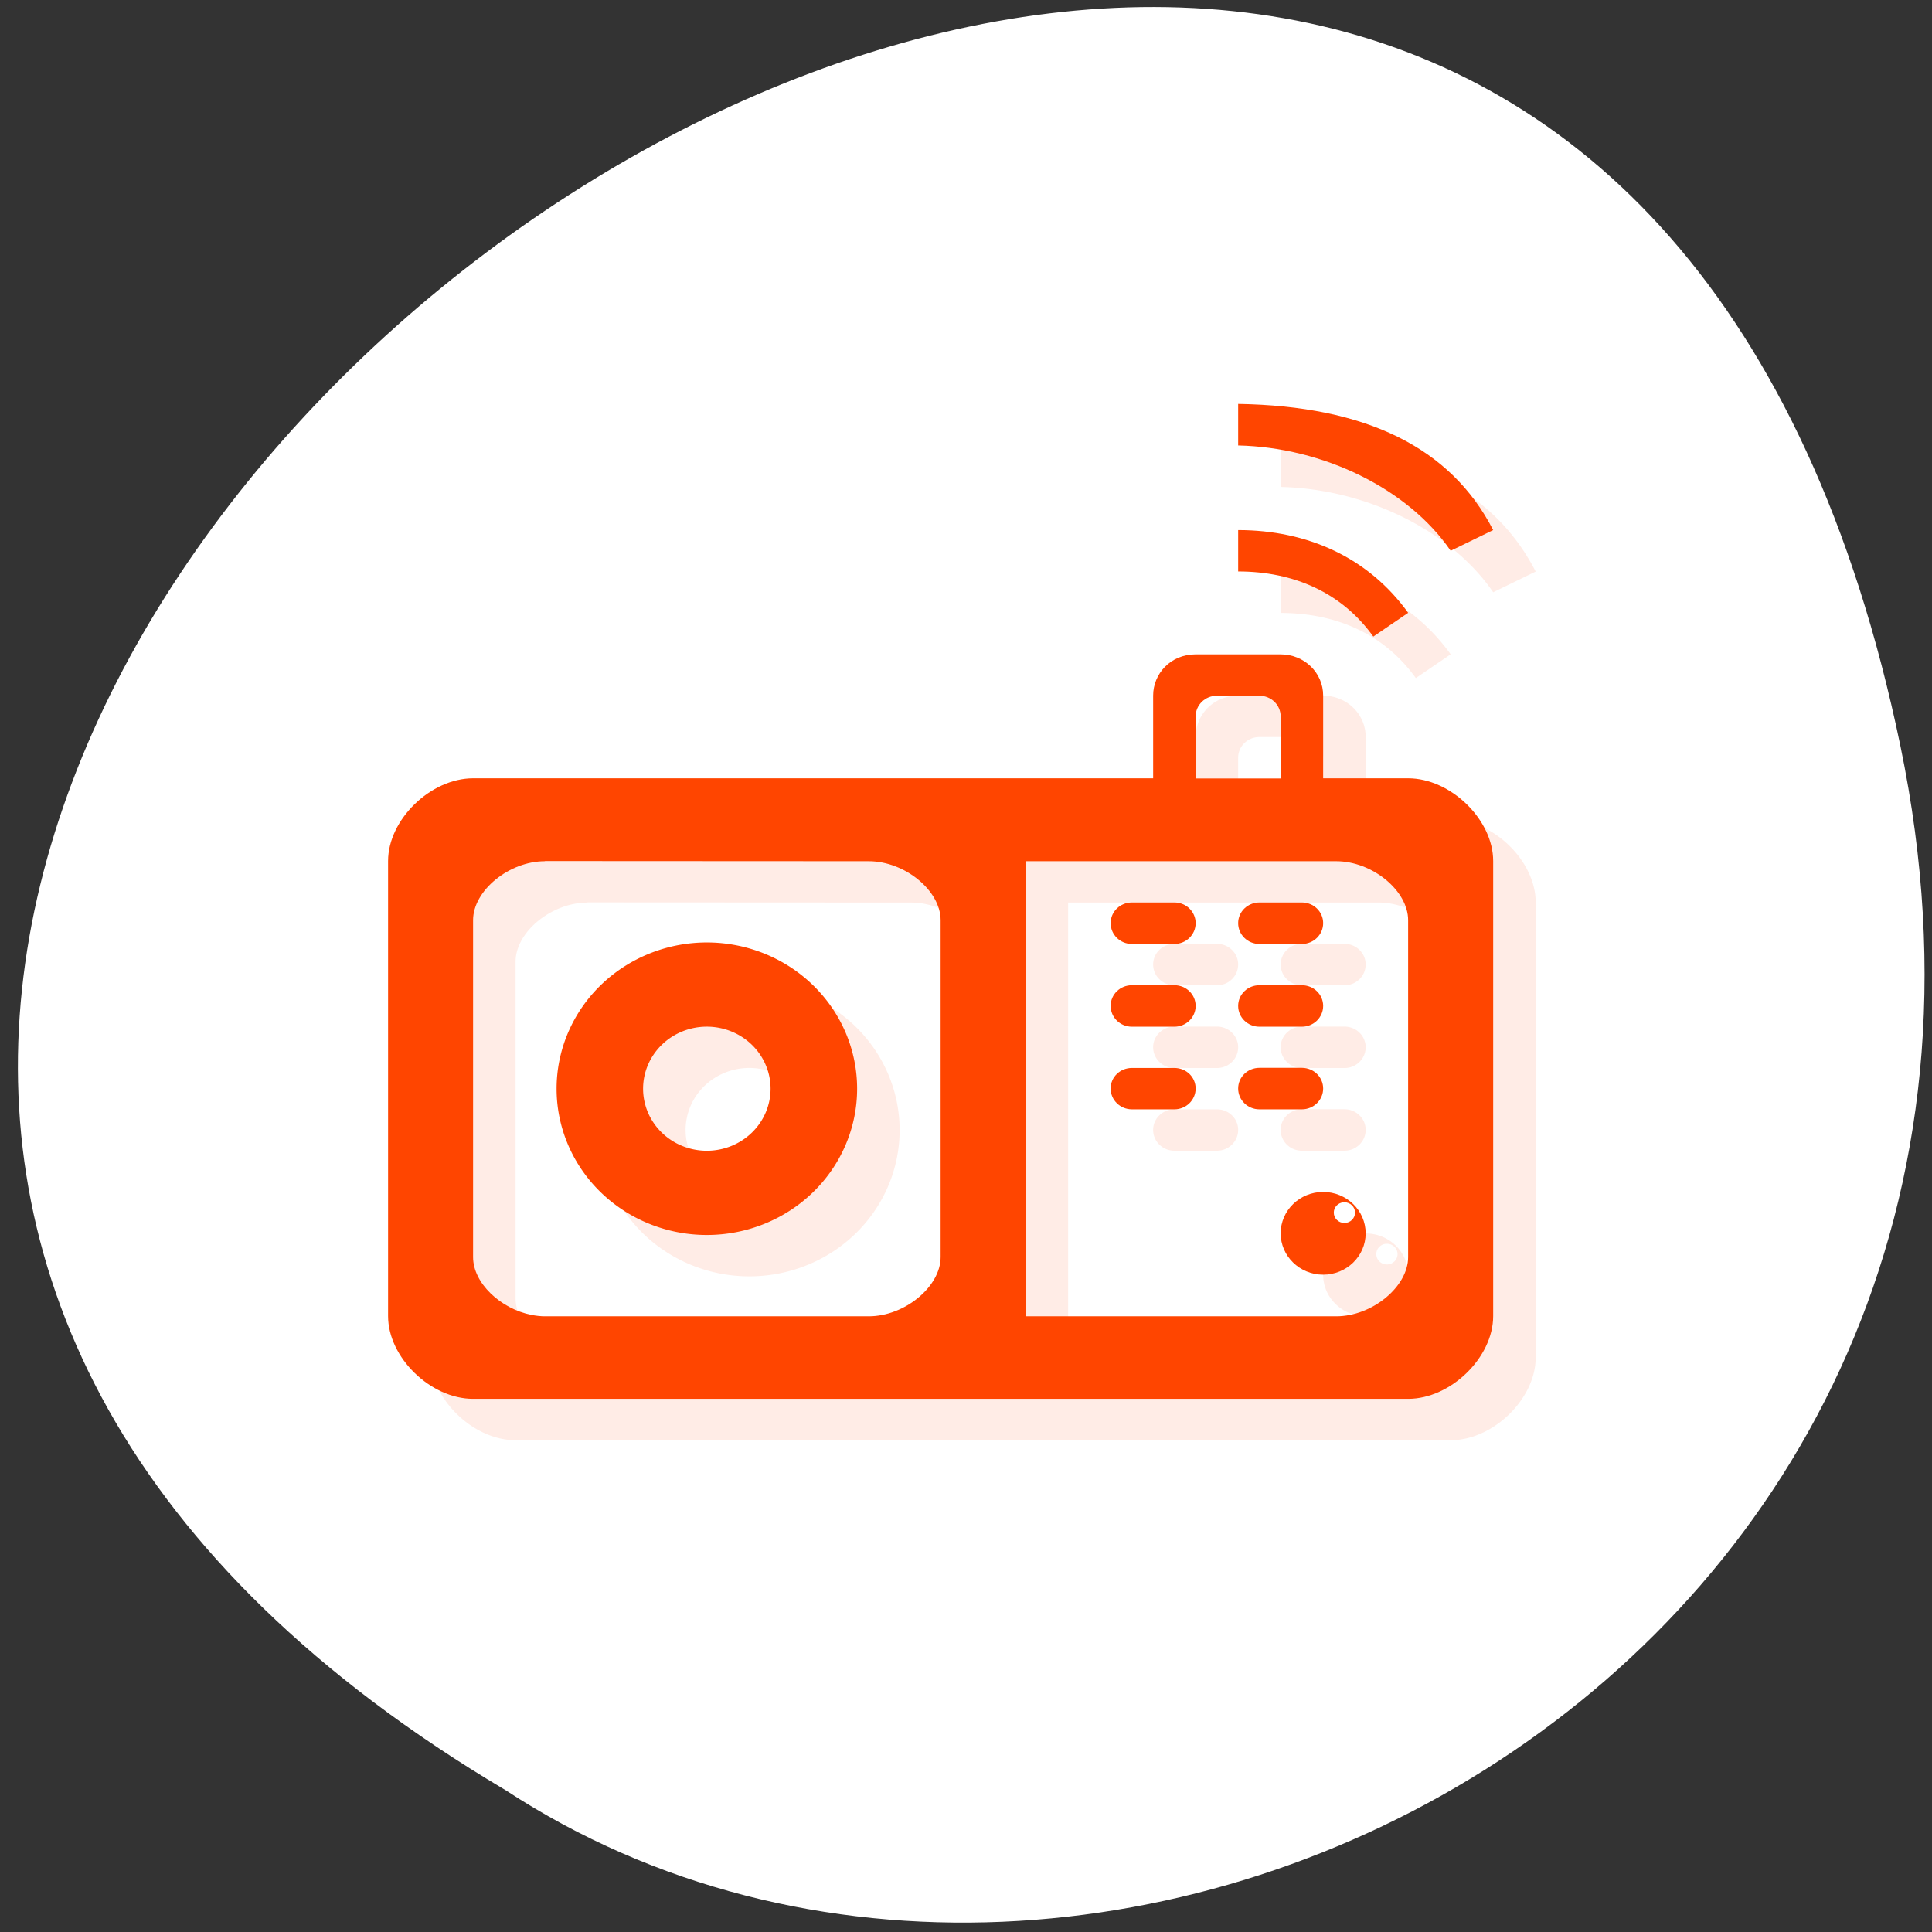 <svg xmlns="http://www.w3.org/2000/svg" viewBox="0 0 256 256"><rect x="0" y="0" width="256" height="256" fill="#333333" stroke="none"/><g transform="translate(-22.904 28.319)"><path d="m 274.71 70.48 c -49.33 -237.88 -388.7 17.492 -184.83 138.4 79.19 51.828 210.21 -16.06 184.83 -138.4 z" style="fill:#fff;color:#000"/><g transform="matrix(5.632 0 0 5.482 12.374 -29.331)" style="fill:#ff4500"><g style="color:#000;fill-rule:evenodd"><path d="m 32 10.951 v 0.004 v 1 c 2 0.045 4 1.045 5 2.545 l 1 -0.5 c -1 -2 -3 -3 -6 -3.049 z m 0 3.049 v 1 c 1.305 0.002 2.433 0.505 3.18 1.574 l 0.82 -0.574 c -0.935 -1.337 -2.369 -1.999 -4 -2 z m -1 3 c -0.593 0 -1 0.471 -1 0.996 v 2 h -16 c -1 0 -2 1 -2 2 v 11 c 0 1 1 2 2 2 h 22 c 1 0 2 -1 2 -2 v -11 c 0 -1 -1 -2 -2 -2 h -2 v -2 c 0 -0.554 -0.446 -0.996 -1 -0.996 h -2 z m 0.5 1 h 1 c 0.277 0.001 0.5 0.223 0.5 0.5 v 1.5 h -2 v -1.5 c 0 -0.277 0.223 -0.5 0.5 -0.5 z m -15.809 3.996 l 7.617 0.004 c 0.846 0 1.691 0.709 1.691 1.424 v 8.145 c 0 0.714 -0.845 1.432 -1.691 1.432 h -7.617 c -0.106 0 -0.212 -0.012 -0.316 -0.033 c -0.729 -0.146 -1.375 -0.771 -1.375 -1.396 v -8.145 c 0 -0.714 0.845 -1.426 1.691 -1.426 v -0.004 z m 11.309 0.004 h 7.309 c 0.846 0 1.689 0.711 1.689 1.426 v 8.145 c 0 0.714 -0.843 1.43 -1.689 1.43 h -7.309 v -11 z m 2.5 0.998 c -0.277 0 -0.5 0.223 -0.5 0.5 0 0.277 0.223 0.502 0.5 0.502 h 1 c 0.277 0 0.5 -0.225 0.5 -0.502 0 -0.277 -0.223 -0.5 -0.5 -0.5 h -1 z m 3 0 c -0.277 0 -0.5 0.223 -0.5 0.5 0 0.277 0.223 0.502 0.5 0.502 h 1 c 0.277 0 0.5 -0.225 0.5 -0.502 0 -0.277 -0.223 -0.5 -0.5 -0.5 h -1 z m -12.949 0.967 a 3.536 3.536 0 0 0 -2.551 1.035 a 3.536 3.536 0 0 0 0 5 3.536 3.536 0 0 0 5 0 3.536 3.536 0 0 0 0 -5 3.536 3.536 0 0 0 -2.449 -1.035 z m 9.949 1.033 c -0.277 0 -0.5 0.223 -0.5 0.5 0 0.277 0.223 0.502 0.5 0.502 h 1 c 0.277 0 0.5 -0.225 0.5 -0.502 0 -0.277 -0.223 -0.5 -0.5 -0.5 h -1 z m 3 0 c -0.277 0 -0.5 0.223 -0.5 0.5 0 0.277 0.223 0.502 0.5 0.502 h 1 c 0.277 0 0.5 -0.225 0.5 -0.502 0 -0.277 -0.223 -0.5 -0.5 -0.5 h -1 z m -12.979 1 a 1.5 1.5 0 0 1 1.039 0.439 1.5 1.5 0 0 1 0 2.121 1.5 1.5 0 0 1 -2.121 0 1.5 1.5 0 0 1 0 -2.121 1.5 1.5 0 0 1 1.082 -0.439 z m 12.979 0.998 c -0.277 0 -0.5 0.223 -0.5 0.5 0 0.277 0.223 0.502 0.5 0.502 h 1 c 0.277 0 0.5 -0.225 0.5 -0.502 0 -0.277 -0.223 -0.5 -0.5 -0.5 h -1 z m -3 0.002 c -0.277 0 -0.5 0.221 -0.5 0.498 0 0.277 0.223 0.502 0.5 0.502 h 1 c 0.277 0 0.5 -0.225 0.5 -0.502 0 -0.277 -0.223 -0.498 -0.5 -0.498 h -1 z m 4.5 3 c -0.552 0 -1 0.448 -1 1 0 0.552 0.448 1 1 1 0.552 0 1 -0.448 1 -1 0 -0.552 -0.448 -1 -1 -1 z m 0.482 0.25 h 0.018 c 0.138 0 0.25 0.112 0.25 0.25 0 0.138 -0.112 0.25 -0.25 0.25 -0.138 0 -0.25 -0.112 -0.25 -0.25 0 -0.131 0.101 -0.241 0.232 -0.25 z" style="opacity:0.1"/><path d="m 31 9.952 v 1 c 2 0.045 4 1.045 5 2.545 l 1 -0.5 c -1 -2 -3 -3 -6 -3.049 m 0 3.049 v 1 c 1.305 0.002 2.433 0.505 3.18 1.574 l 0.82 -0.574 c -0.935 -1.337 -2.369 -1.999 -4 -2 z m -2 4 v 2 h -16 c -1 0 -2 1 -2 2 v 10.999 c 0 1 1 2 2 2 h 22 c 1 0 2 -1 2 -2 v -10.999 c 0 -1 -1 -2 -2 -2 h -2 v -2 c 0 -0.554 -0.446 -0.996 -1 -0.996 h -2 c -0.593 0 -1 0.471 -1 0.996 z m 2.5 0.004 c 0.277 0.001 0.5 0.223 0.5 0.5 v 1.5 h -2 v -1.5 c 0 -0.277 0.223 -0.5 0.5 -0.5 m -15.809 3.996 l 7.618 0.004 c 0.846 0 1.691 0.709 1.691 1.424 v 8.145 c 0 0.714 -0.845 1.431 -1.691 1.431 h -7.618 c -0.106 0 -0.212 -0.013 -0.316 -0.034 -0.729 -0.146 -1.375 -0.771 -1.375 -1.396 v -8.145 c 0 -0.714 0.845 -1.425 1.691 -1.425 m 18.617 0 c 0.846 0 1.691 0.71 1.691 1.425 v 8.145 c 0 0.714 -0.845 1.43 -1.691 1.43 h -7.308 v -11 z m -4.808 0.997 c -0.277 0 -0.5 0.223 -0.5 0.5 0 0.277 0.223 0.503 0.5 0.503 h 1 c 0.277 0 0.5 -0.226 0.5 -0.503 0 -0.277 -0.223 -0.5 -0.5 -0.5 z m 3 0 c -0.277 0 -0.5 0.223 -0.5 0.5 0 0.277 0.223 0.503 0.5 0.503 h 1 c 0.277 0 0.5 -0.226 0.5 -0.503 0 -0.277 -0.223 -0.5 -0.5 -0.5 z m -3 2 c -0.277 0 -0.5 0.223 -0.5 0.5 0 0.277 0.223 0.503 0.5 0.503 h 1 c 0.277 0 0.5 -0.226 0.5 -0.503 0 -0.277 -0.223 -0.5 -0.5 -0.5 z m 3 0 c -0.277 0 -0.5 0.223 -0.5 0.5 0 0.277 0.223 0.503 0.5 0.503 h 1 c 0.277 0 0.5 -0.226 0.5 -0.503 0 -0.277 -0.223 -0.5 -0.5 -0.5 z m -3 2 c -0.277 0 -0.5 0.22 -0.5 0.497 0 0.277 0.223 0.503 0.5 0.503 h 1 c 0.277 0 0.5 -0.226 0.5 -0.503 0 -0.277 -0.223 -0.497 -0.5 -0.497 z m 3 -0.003 c -0.277 0 -0.5 0.223 -0.5 0.5 0 0.277 0.223 0.503 0.5 0.503 h 1 c 0.277 0 0.5 -0.226 0.5 -0.503 0 -0.277 -0.223 -0.5 -0.5 -0.5 z m 1.5 3 c -0.552 0 -1 0.448 -1 1 0 0.552 0.448 1 1 1 0.552 0 1 -0.448 1 -1 0 -0.552 -0.448 -1 -1 -1 z m 0.482 0.25 h 0.018 c 0.138 0 0.25 0.112 0.25 0.25 0 0.138 -0.112 0.25 -0.25 0.25 -0.138 0 -0.25 -0.112 -0.25 -0.25 0 -0.131 0.101 -0.241 0.232 -0.25 z" mix-blend-mode="normal" isolation="auto" white-space="normal"/></g><path d="M 18.551 22.965 A 3.536 3.536 0 0 0 16 24 a 3.536 3.536 0 0 0 0 5 3.536 3.536 0 0 0 5 0 3.536 3.536 0 0 0 0 -5 3.536 3.536 0 0 0 -2.449 -1.035 z M 18.521 25 a 1.5 1.5 0 0 1 1.039 0.439 1.5 1.5 0 0 1 0 2.121 1.5 1.5 0 0 1 -2.121 0 1.5 1.5 0 0 1 0 -2.121 A 1.5 1.5 0 0 1 18.521 25 z"/></g></g></svg>